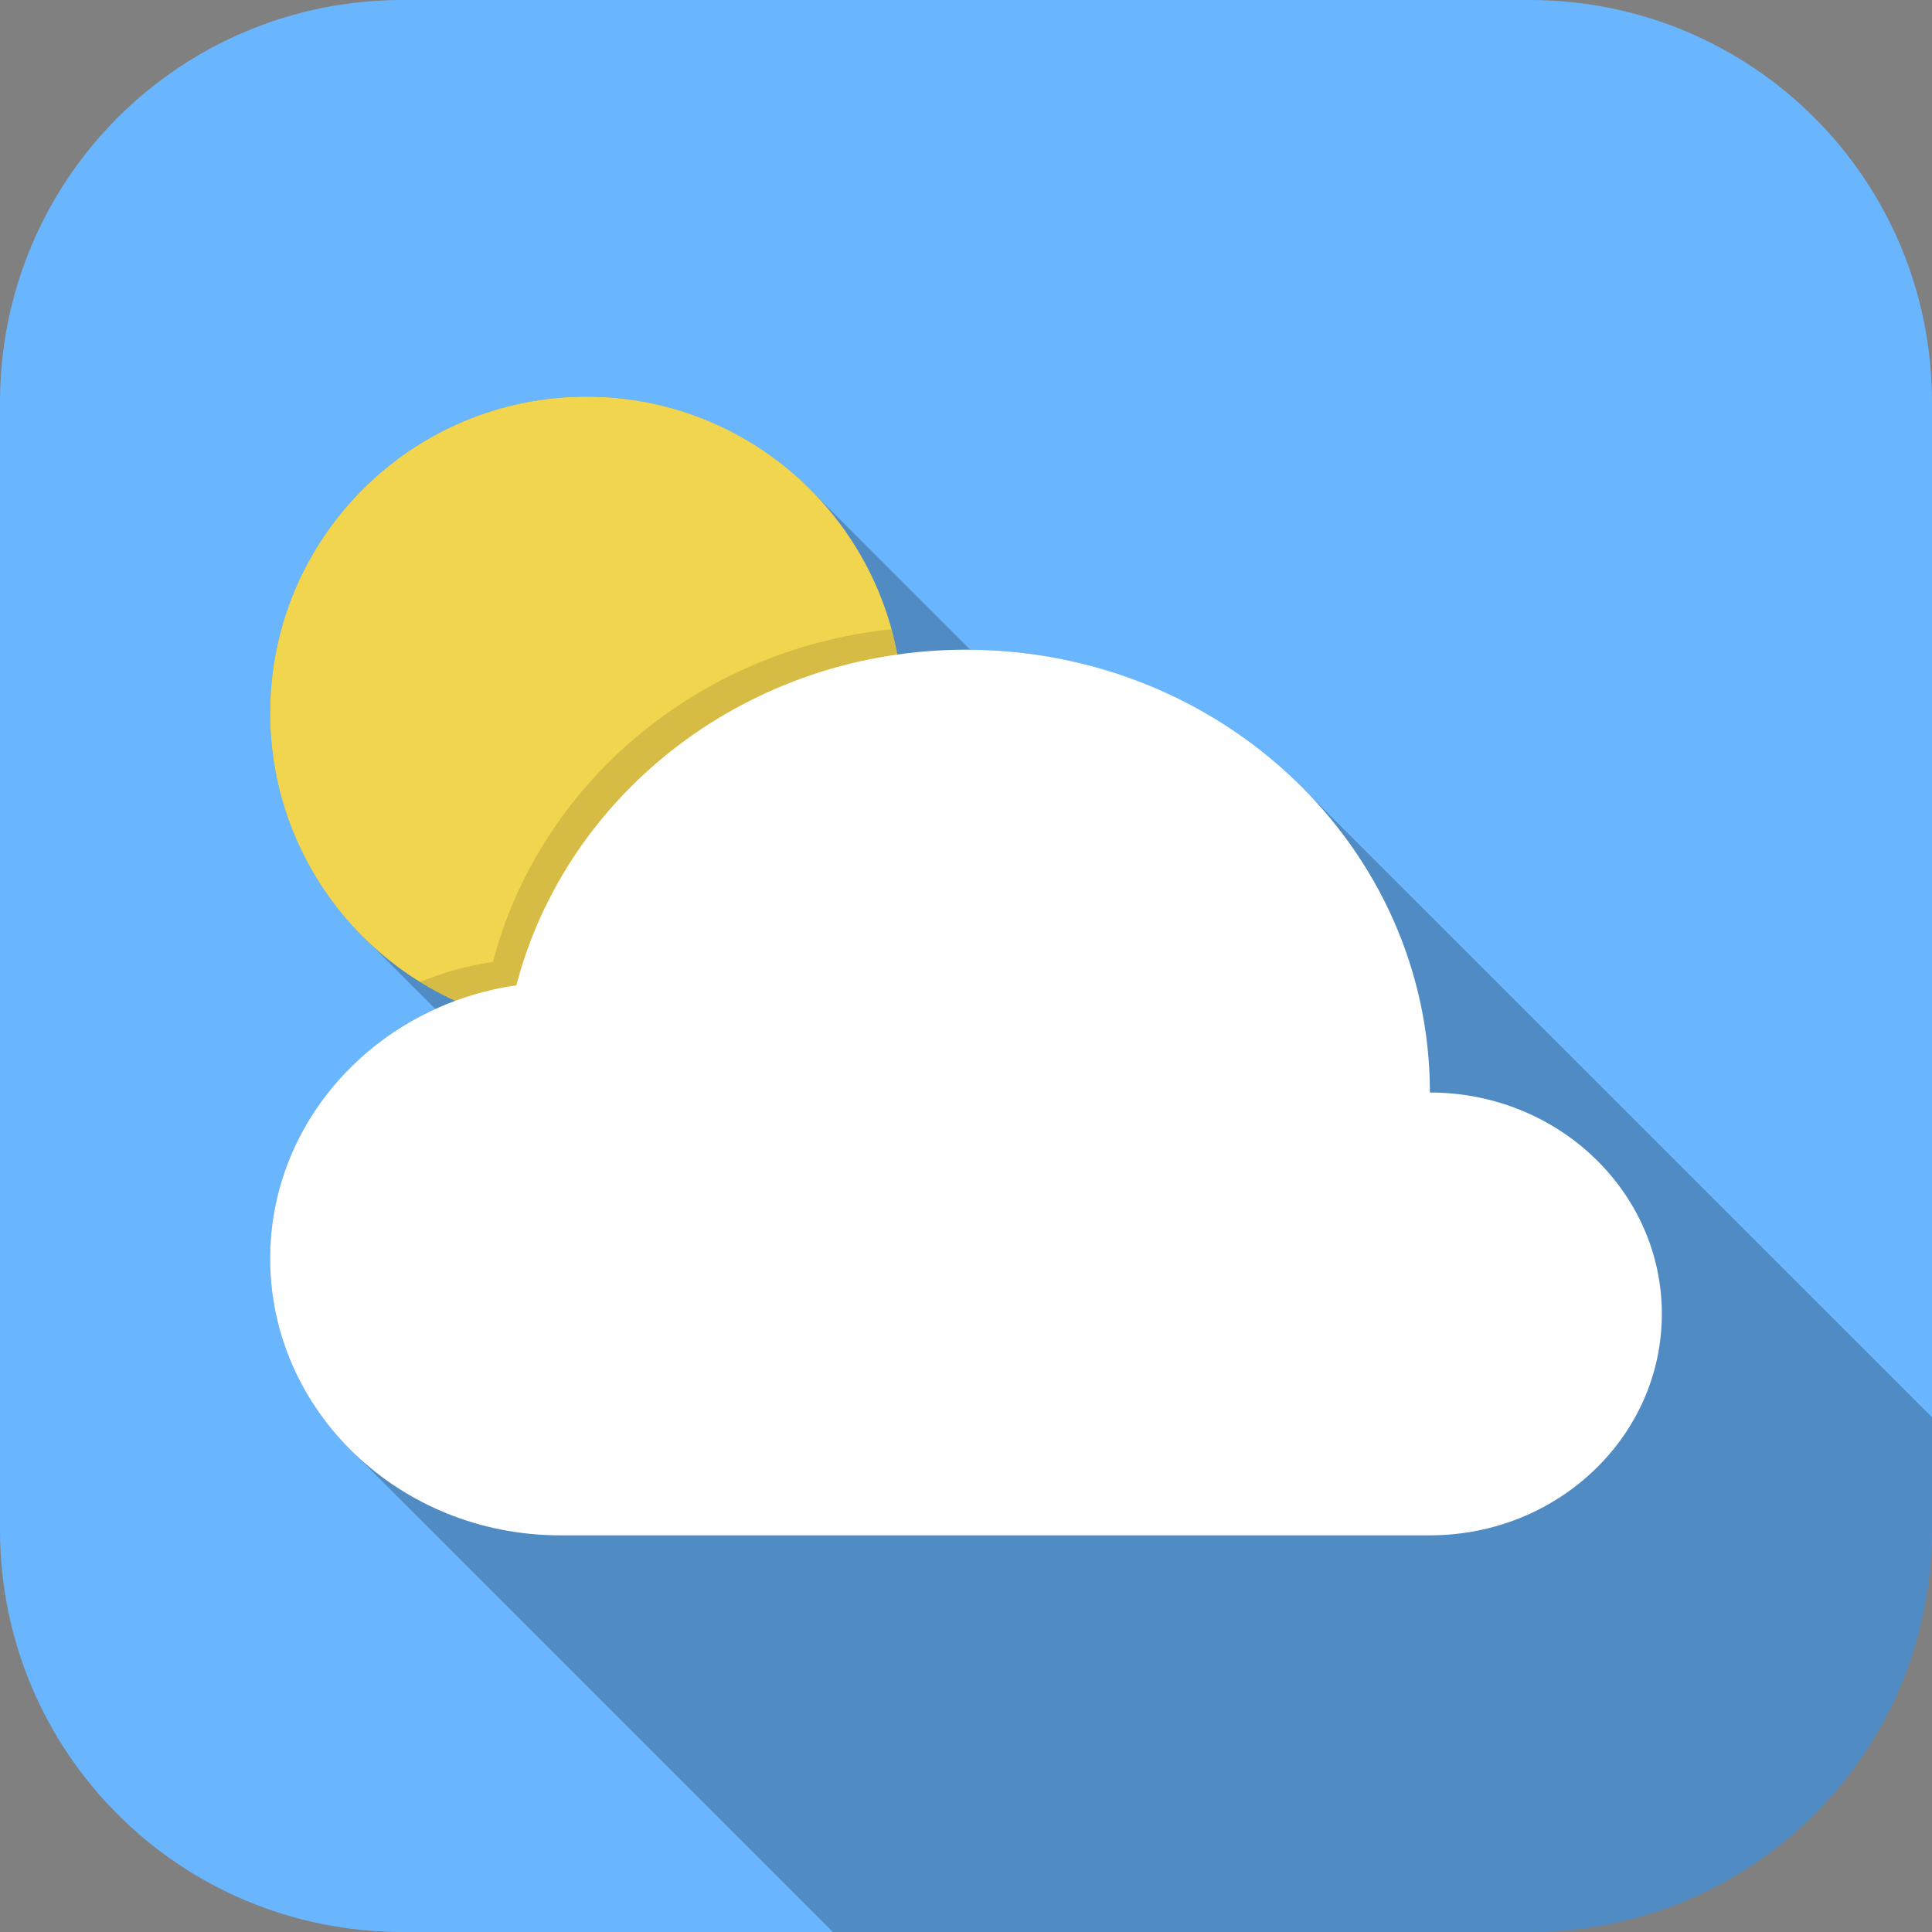 <svg width="1024" height="1024" viewBox="0 0 1024 1024" fill="none" xmlns="http://www.w3.org/2000/svg">
<rect x="0" y="0" width="1024" height="1024" fill="#808080" stroke="none"/>
<path d="M213.356 0C95.169 0 0 95.169 0 213.356V263.39V810.644C0 928.831 95.169 1024 213.356 1024H810.644C928.831 1024 1024 928.831 1024 810.644V263.39V213.356C1024 95.169 928.831 0 810.644 0H213.356Z" fill="#69B6FF"/>
<path d="M512 344.339C396.779 344.339 300.354 420.125 273.695 522.237C199.847 532.925 143.187 593.576 143.187 667.051C143.187 706.645 159.659 742.559 186.373 768.949L441.424 1024H810.644C928.831 1024 1024 928.831 1024 810.644V751.186L689.085 416.339C644.356 371.997 581.582 344.339 512 344.339Z" fill="black" fill-opacity="0.235"/>
<path d="M310.848 210.237C218.259 210.237 143.187 285.314 143.187 377.898C143.187 425.017 162.669 467.51 193.966 497.966L230.78 534.847C244.147 528.763 258.538 524.431 273.695 522.237C300.354 420.125 396.779 344.339 512 344.339C512.745 344.339 513.494 344.332 514.237 344.339L430.915 261.017C400.46 229.719 357.969 210.237 310.848 210.237Z" fill="black" fill-opacity="0.235"/>
<path d="M478.472 377.886C478.472 470.47 403.418 545.529 310.829 545.529C218.24 545.529 143.187 470.47 143.187 377.886C143.187 285.302 218.24 210.243 310.829 210.243C403.418 210.243 478.472 285.302 478.472 377.886Z" fill="#F2D54E"/>
<path opacity="0.5" d="M472.475 333.492C369.479 344.305 285.822 415.847 261.288 509.831C247.771 511.782 234.833 515.396 222.712 520.475C240.87 531.725 261.286 539.552 283.186 543.186C311.722 460.852 386.531 398.727 478.305 385.085C478.406 382.698 478.441 380.309 478.441 377.898C478.441 362.515 476.355 347.643 472.475 333.492Z" fill="black" fill-opacity="0.235"/>
<path d="M757.878 579.057C757.878 449.436 647.797 344.357 512 344.357C396.779 344.357 300.345 420.117 273.686 522.23C199.838 532.917 143.187 593.595 143.187 667.069C143.187 748.081 211.985 813.757 296.861 813.757H757.878C825.773 813.757 880.814 761.217 880.814 696.407C880.814 631.596 825.773 579.057 757.878 579.057Z" fill="white"/>
</svg>

